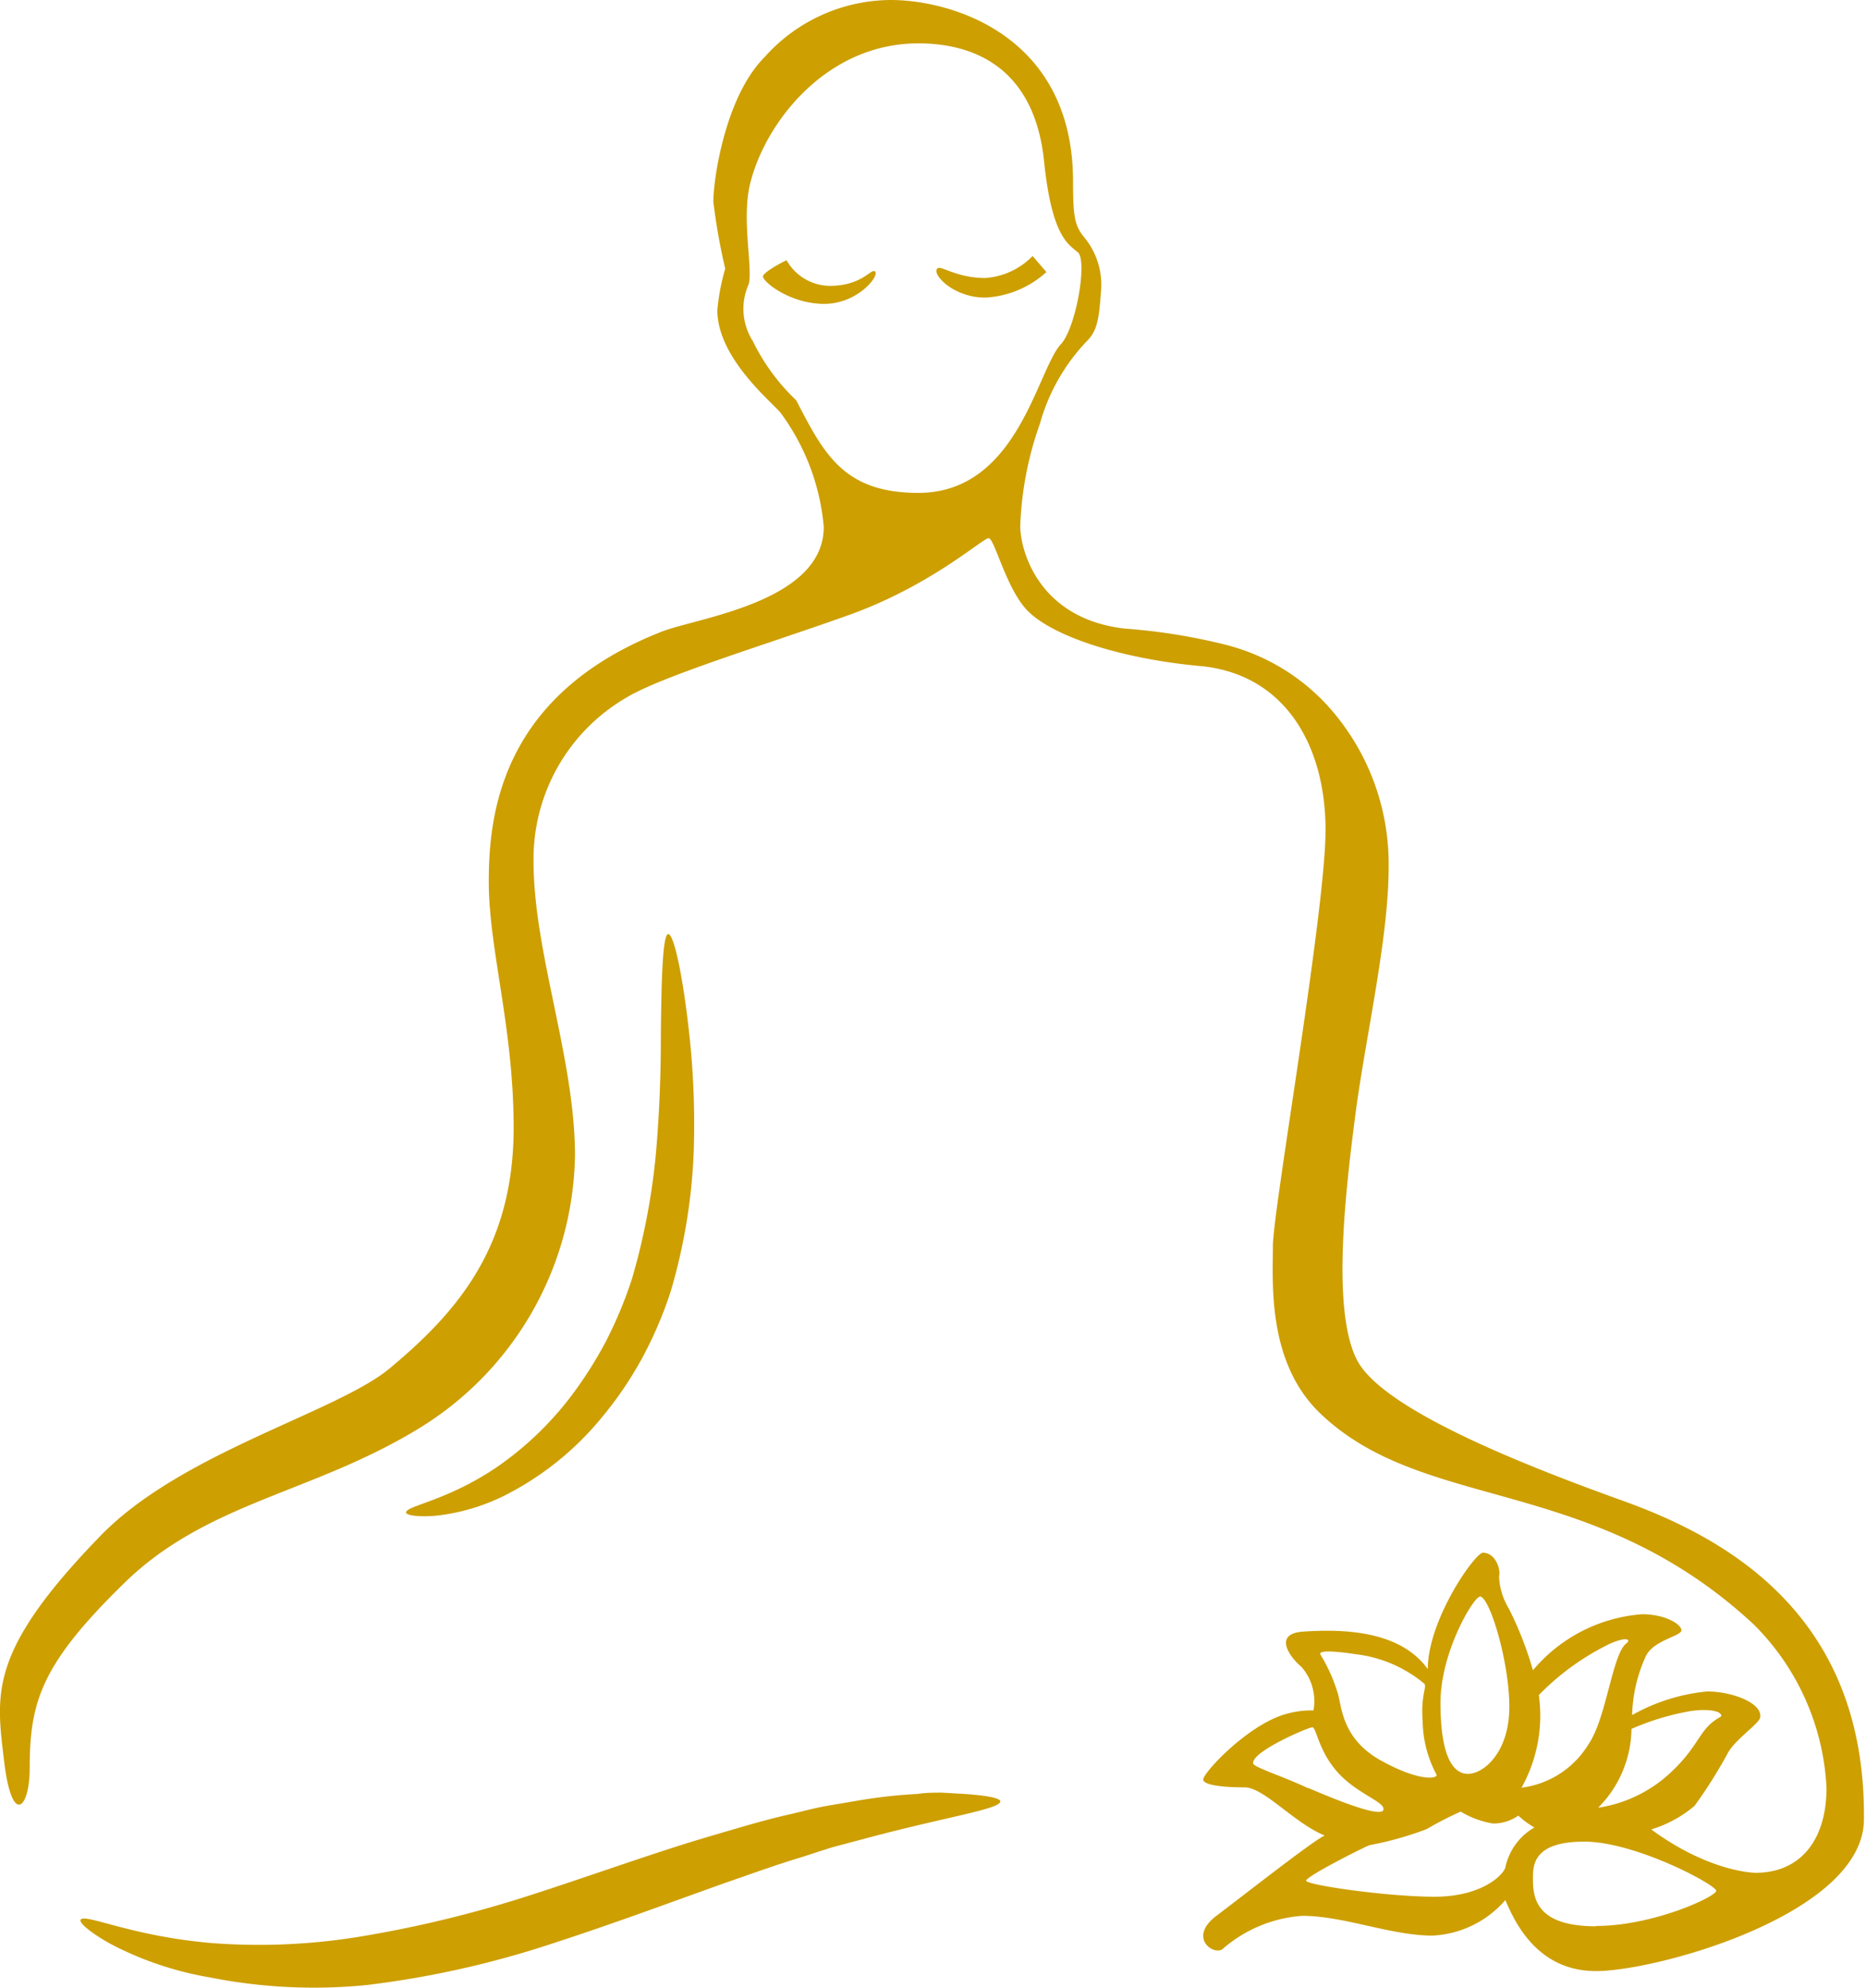 <svg xmlns="http://www.w3.org/2000/svg" viewBox="0 0 116.25 123.77"><defs><style>.cls-1{fill:#cd9f00;}</style></defs><title>meditations@2x</title><g id="Layer_2" data-name="Layer 2"><g id="Layer_1-2" data-name="Layer 1"><path class="cls-1" d="M61.38,17.31c-1.72,0-2.7-.74-2.94-.62-.5.25.85,1.84,2.94,1.84a6.14,6.14,0,0,0,3.81-1.59l-.86-1A4.54,4.54,0,0,1,61.38,17.31Z"/><path class="cls-1" d="M51.68,17.8A3.13,3.13,0,0,1,49,16.2c-1.47.74-1.47,1-1.47,1,0,.37,1.72,1.72,3.81,1.72s3.43-1.72,3.19-2S53.77,17.8,51.68,17.8Z"/><path class="cls-1" d="M101,93.41c-6.14-2.21-14.85-5.65-16.45-8.71s-.74-10.44-.12-15.23,2.08-11,2.08-15.46a14.66,14.66,0,0,0-3.8-10.07,12.91,12.91,0,0,0-6.38-3.8,36.68,36.68,0,0,0-6.26-1c-5.4-.62-6.51-4.91-6.51-6.39a21.2,21.2,0,0,1,1.23-6.38,12.13,12.13,0,0,1,2.94-5.15c.62-.62.74-1.35.86-3.07a4.63,4.63,0,0,0-1-3.32c-.61-.73-.74-1.22-.74-3.43C66.9,2.21,59.29,0,55.49,0a10.59,10.59,0,0,0-7.86,3.56c-2.45,2.45-3.19,7.61-3.19,9a38.92,38.92,0,0,0,.74,4.17,13.53,13.53,0,0,0-.49,2.58c0,2.95,3.31,5.65,3.93,6.38a14,14,0,0,1,2.7,7.12c0,4.67-7.86,5.65-10.07,6.51-10.06,3.93-10.8,11.41-10.8,15.59S32,64,32,70.21c0,7.37-3.43,11.42-7.73,15C20.88,88,11.18,90.46,6.15,95.74c-6.88,7.12-6.39,9.7-5.9,13.87s1.6,3,1.6.49c0-4.17.74-6.5,5.89-11.53S19.4,93,26,89a20.28,20.28,0,0,0,9.82-17.06c0-6-2.58-12.64-2.58-18.29A11.61,11.61,0,0,1,39,43.45c2.21-1.35,8.72-3.31,13.87-5.15s8.35-4.79,8.72-4.79,1.1,3.19,2.45,4.54c1.6,1.6,5.89,3,10.93,3.44,5.27.61,7.61,5.15,7.61,10.19S79.3,75.37,79.3,77.58s-.37,7.12,2.83,10.31c6.5,6.38,16.93,3.8,27.12,13.25a15.39,15.39,0,0,1,4.54,10.19c0,3.19-1.59,5.28-4.42,5.28,0,0-2.82,0-6.5-2.7a7.53,7.53,0,0,0,2.7-1.47,29.77,29.77,0,0,0,2.09-3.32c.49-.86,2-1.84,2-2.21.12-.86-1.72-1.59-3.31-1.59a11.78,11.78,0,0,0-4.67,1.47,9.31,9.31,0,0,1,.86-3.68c.49-1,2.21-1.23,2.21-1.6s-1-1-2.45-1A9.84,9.84,0,0,0,95.5,104,21.83,21.83,0,0,0,94,100.16a4.14,4.14,0,0,1-.61-2c.12-.49-.25-1.48-1-1.48-.5,0-3.44,4.18-3.44,7.25-1.84-2.58-5.77-2.46-7.73-2.34s-.86,1.6-.13,2.21a3.25,3.25,0,0,1,.74,2.7,5.71,5.71,0,0,0-2.45.49c-2.21,1-4.42,3.44-4.42,3.81s1.35.49,2.57.49,3.07,2.21,5,3c-.62.24-5,3.68-6.75,5s-.25,2.45.36,2.09a8.43,8.43,0,0,1,5-2.09c2.57,0,5.52,1.23,8.1,1.23a6.4,6.4,0,0,0,4.54-2.21c.49,1.1,1.84,4.42,5.65,4.42s16.69-3.56,16.69-9.45C116.25,100.53,107.53,95.74,101,93.41ZM57.21,30.69c-4.67,0-5.89-2.46-7.61-5.77a12.8,12.8,0,0,1-2.7-3.68,3.74,3.74,0,0,1-.25-3.56c.25-1.11-.49-4.18.12-6.39,1-3.8,4.79-8.59,10.44-8.59,2.82,0,7.24,1,7.85,7.49.49,4.54,1.48,5,2.09,5.52s-.12,4.79-1.1,5.77C64.57,23.2,63.35,30.69,57.21,30.69Zm48.11,75.85c1.72-.24,2.09.25,1.85.37-1.35.74-1.23,1.72-3.07,3.44a8.46,8.46,0,0,1-4.54,2.21,7.07,7.07,0,0,0,2.08-4.91A16.06,16.06,0,0,1,105.32,106.54Zm-9.45-1a15.83,15.83,0,0,1,4.42-3.19c1.11-.49,1.35-.24,1,0-.86.74-1.22,4.66-2.33,6.26a5.72,5.72,0,0,1-4.17,2.7A9.22,9.22,0,0,0,95.87,105.56Zm-3.68-6.14c.61,0,1.84,4.06,1.84,6.88s-1.59,4.17-2.58,4.17-1.71-1.23-1.71-4.42S91.82,99.42,92.19,99.42ZM84.46,103a8.14,8.14,0,0,1,4.29,1.85c.13.24-.24.73-.12,2.33a7.26,7.26,0,0,0,.86,3.31c.12.25-1,.49-3.44-.86s-2.45-3.31-2.7-4.17a10.43,10.43,0,0,0-1.1-2.46C82.13,102.62,84.46,103,84.46,103Zm-2.95,8.35c-1.84-.86-3.56-1.35-3.44-1.59,0-.74,3.44-2.21,3.69-2.21s.37,1.47,1.59,2.82,3,1.84,2.83,2.33S83.23,112.07,81.51,111.33Zm12.28,4.91c-.13.49-1.48,1.84-4.42,1.84s-8-.73-8-1S85,115,85.32,114.89a20.67,20.67,0,0,0,3.56-1A20.91,20.91,0,0,1,91,112.8a5.67,5.67,0,0,0,2,.74,2.7,2.7,0,0,0,1.59-.49,5.66,5.66,0,0,0,1,.74A3.76,3.76,0,0,0,93.79,116.24Zm5.64,3.68c-3.68,0-3.93-1.71-3.93-2.94,0-.86,0-2.33,3.2-2.33s8.22,2.7,8.22,3.06S103,119.92,99.43,119.92Z"/><path class="cls-1" d="M27.12,94.38a12.68,12.68,0,0,0,4.7-1.46,18.78,18.78,0,0,0,5.67-4.66,23,23,0,0,0,2.45-3.58,24.89,24.89,0,0,0,1.85-4.29,35.6,35.6,0,0,0,1.43-8.73,51.56,51.56,0,0,0-.26-7.1c-.43-4-1-6.42-1.33-6.4s-.43,2.52-.46,6.48c0,2-.07,4.32-.28,6.88a41.52,41.52,0,0,1-1.52,8.11,26.56,26.56,0,0,1-1.61,3.87,25.59,25.59,0,0,1-2.09,3.31,20.21,20.21,0,0,1-4.76,4.57c-3.15,2.12-5.67,2.38-5.61,2.81C25.32,94.34,26,94.47,27.12,94.38Z"/><path class="cls-1" d="M59.92,111.69l-1.25-.07c-.46,0-1,0-1.51.08a32.19,32.19,0,0,0-3.69.41l-2.11.36c-.73.14-1.47.34-2.25.52-1.56.35-3.18.85-4.9,1.35-3.4,1-7.08,2.34-10.91,3.58a73.08,73.08,0,0,1-10.91,2.67,38.82,38.82,0,0,1-9,.41c-5.16-.4-8.15-1.91-8.37-1.46-.09.17.54.76,1.89,1.51a20.8,20.8,0,0,0,6.2,2.08,33.2,33.2,0,0,0,9.72.47,59.26,59.26,0,0,0,11.47-2.55c3.92-1.27,7.56-2.63,10.87-3.81,1.65-.57,3.22-1.14,4.69-1.58.74-.23,1.45-.48,2.14-.68l2-.53c5-1.34,8.37-1.81,8.32-2.3C62.26,111.94,61.43,111.79,59.92,111.69Z"/></g></g></svg>